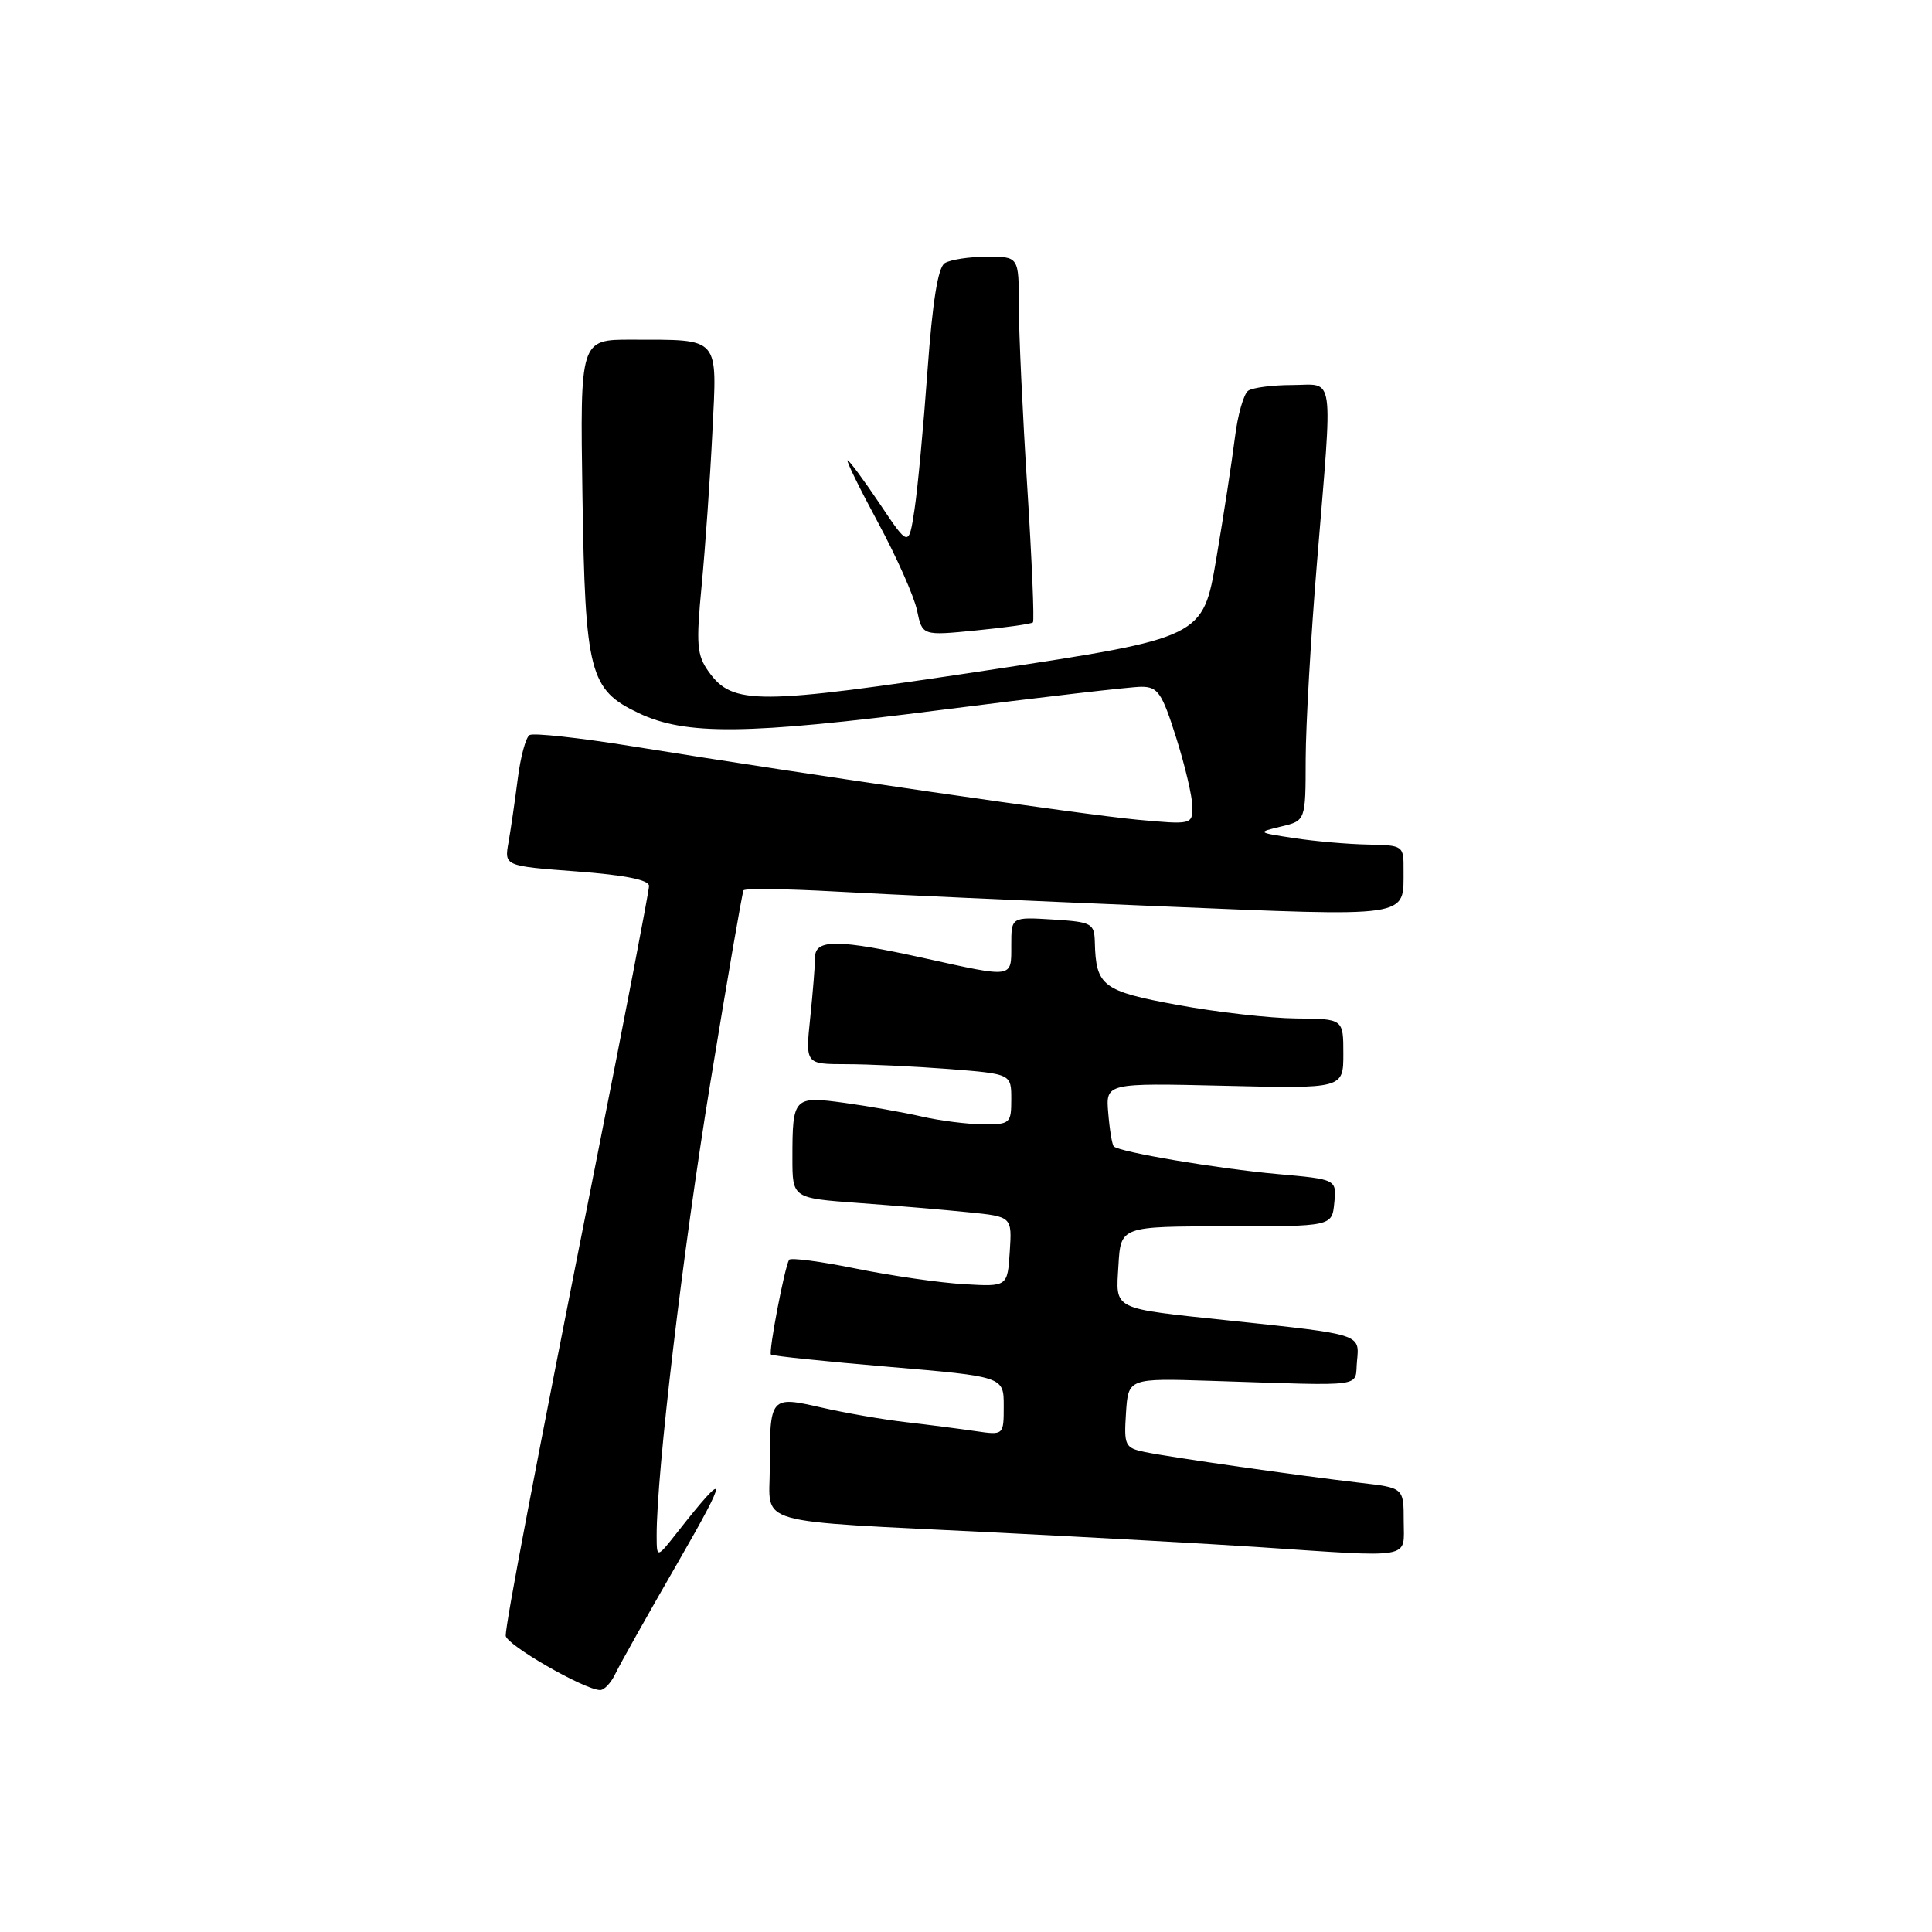 <?xml version="1.0" encoding="UTF-8" standalone="no"?>
<!DOCTYPE svg PUBLIC "-//W3C//DTD SVG 1.1//EN" "http://www.w3.org/Graphics/SVG/1.1/DTD/svg11.dtd" >
<svg xmlns="http://www.w3.org/2000/svg" xmlns:xlink="http://www.w3.org/1999/xlink" version="1.1" viewBox="0 0 256 256">
 <g >
 <path fill="currentColor"
d=" M 81.56 221.74 C 82.15 220.51 85.87 213.88 89.84 207.00 C 96.56 195.36 96.54 194.40 89.76 203.02 C 87.02 206.50 87.02 206.50 87.01 203.50 C 86.99 195.19 90.48 165.75 94.12 143.50 C 96.37 129.75 98.35 118.27 98.52 117.98 C 98.69 117.70 104.15 117.77 110.66 118.13 C 117.17 118.50 136.38 119.37 153.33 120.07 C 187.38 121.48 185.95 121.69 185.98 115.25 C 186.00 112.05 185.93 112.00 181.25 111.91 C 178.64 111.86 174.25 111.48 171.50 111.06 C 166.56 110.31 166.54 110.29 169.75 109.52 C 173.00 108.75 173.00 108.75 173.01 100.62 C 173.02 96.16 173.69 84.40 174.51 74.50 C 176.62 48.85 176.91 51.00 171.25 51.02 C 168.64 51.02 166.01 51.36 165.40 51.77 C 164.80 52.17 164.00 54.98 163.63 58.00 C 163.25 61.02 162.15 68.22 161.17 74.00 C 159.39 84.49 159.39 84.49 130.95 88.80 C 100.28 93.44 97.09 93.45 93.90 89.00 C 92.33 86.80 92.22 85.41 92.98 77.50 C 93.45 72.55 94.09 63.49 94.39 57.36 C 95.03 44.43 95.56 45.04 83.68 45.01 C 76.86 45.00 76.86 45.00 77.18 65.75 C 77.54 89.19 78.11 91.40 84.63 94.49 C 90.85 97.45 98.95 97.36 124.61 94.08 C 137.88 92.39 149.85 91.00 151.22 91.00 C 153.43 91.00 153.97 91.79 155.86 97.78 C 157.04 101.51 158.00 105.62 158.00 106.92 C 158.00 109.25 157.90 109.28 150.75 108.62 C 143.45 107.94 107.38 102.70 83.79 98.89 C 76.80 97.76 70.67 97.09 70.17 97.40 C 69.67 97.70 68.96 100.33 68.60 103.23 C 68.23 106.13 67.68 109.91 67.38 111.62 C 66.82 114.75 66.82 114.75 76.41 115.47 C 82.82 115.95 86.00 116.59 86.00 117.39 C 86.00 118.05 82.83 134.55 78.96 154.05 C 70.79 195.23 67.02 215.00 67.01 216.73 C 67.00 217.89 77.33 223.86 79.50 223.94 C 80.05 223.97 80.98 222.98 81.56 221.74 Z  M 186.00 201.57 C 186.00 197.14 186.00 197.14 180.25 196.48 C 172.23 195.55 155.06 193.10 151.70 192.40 C 149.06 191.85 148.92 191.55 149.20 187.22 C 149.50 182.62 149.50 182.62 160.50 182.97 C 181.49 183.64 179.46 183.91 179.81 180.35 C 180.16 176.74 180.43 176.83 163.00 174.99 C 147.14 173.31 147.85 173.67 148.20 167.66 C 148.50 162.50 148.50 162.50 162.50 162.50 C 176.50 162.50 176.50 162.50 176.80 159.38 C 177.11 156.27 177.11 156.27 169.30 155.57 C 161.45 154.87 148.31 152.66 147.58 151.90 C 147.36 151.68 147.03 149.70 146.85 147.50 C 146.51 143.50 146.51 143.50 162.26 143.87 C 178.00 144.25 178.00 144.25 178.00 139.62 C 178.00 135.00 178.00 135.00 171.75 134.95 C 168.31 134.92 161.27 134.12 156.09 133.17 C 146.08 131.33 145.22 130.69 145.07 124.84 C 145.00 122.34 144.68 122.17 139.50 121.84 C 134.00 121.50 134.00 121.50 134.00 125.25 C 134.00 129.64 134.36 129.59 122.55 126.98 C 111.06 124.44 108.00 124.41 108.00 126.85 C 108.00 127.87 107.71 131.47 107.36 134.85 C 106.72 141.00 106.72 141.00 112.11 141.01 C 115.07 141.01 121.21 141.30 125.75 141.65 C 134.00 142.30 134.00 142.30 134.00 145.65 C 134.00 148.86 133.84 149.00 130.25 148.98 C 128.19 148.96 124.54 148.50 122.15 147.95 C 119.76 147.40 115.16 146.58 111.94 146.14 C 105.15 145.21 105.00 145.37 105.00 153.46 C 105.00 158.76 105.00 158.76 113.75 159.40 C 118.56 159.75 125.11 160.30 128.30 160.63 C 134.10 161.21 134.10 161.21 133.80 165.85 C 133.50 170.50 133.50 170.50 127.74 170.16 C 124.57 169.98 118.14 169.05 113.44 168.10 C 108.74 167.14 104.74 166.62 104.56 166.93 C 103.95 167.96 101.82 179.15 102.16 179.49 C 102.35 179.67 109.36 180.40 117.75 181.11 C 133.00 182.41 133.00 182.41 133.00 186.29 C 133.00 190.18 133.00 190.18 129.25 189.63 C 127.19 189.33 123.03 188.79 120.00 188.44 C 116.97 188.09 111.94 187.22 108.82 186.50 C 102.06 184.96 102.00 185.04 102.00 194.54 C 102.00 202.23 99.17 201.43 132.00 203.07 C 144.93 203.72 160.45 204.58 166.50 204.98 C 187.57 206.39 186.00 206.66 186.00 201.57 Z  M 136.87 82.47 C 137.07 82.27 136.73 74.21 136.12 64.56 C 135.50 54.90 135.00 44.08 135.00 40.50 C 135.00 34.00 135.00 34.00 130.75 34.02 C 128.41 34.02 125.91 34.41 125.18 34.87 C 124.29 35.43 123.56 39.99 122.90 49.10 C 122.37 56.47 121.60 64.75 121.18 67.50 C 120.42 72.50 120.42 72.50 116.57 66.75 C 114.45 63.59 112.53 61.00 112.31 61.00 C 112.08 61.00 113.90 64.71 116.35 69.25 C 118.80 73.79 121.12 79.02 121.51 80.87 C 122.21 84.24 122.21 84.24 129.36 83.53 C 133.28 83.15 136.66 82.67 136.87 82.47 Z "/>
</g>
</svg>